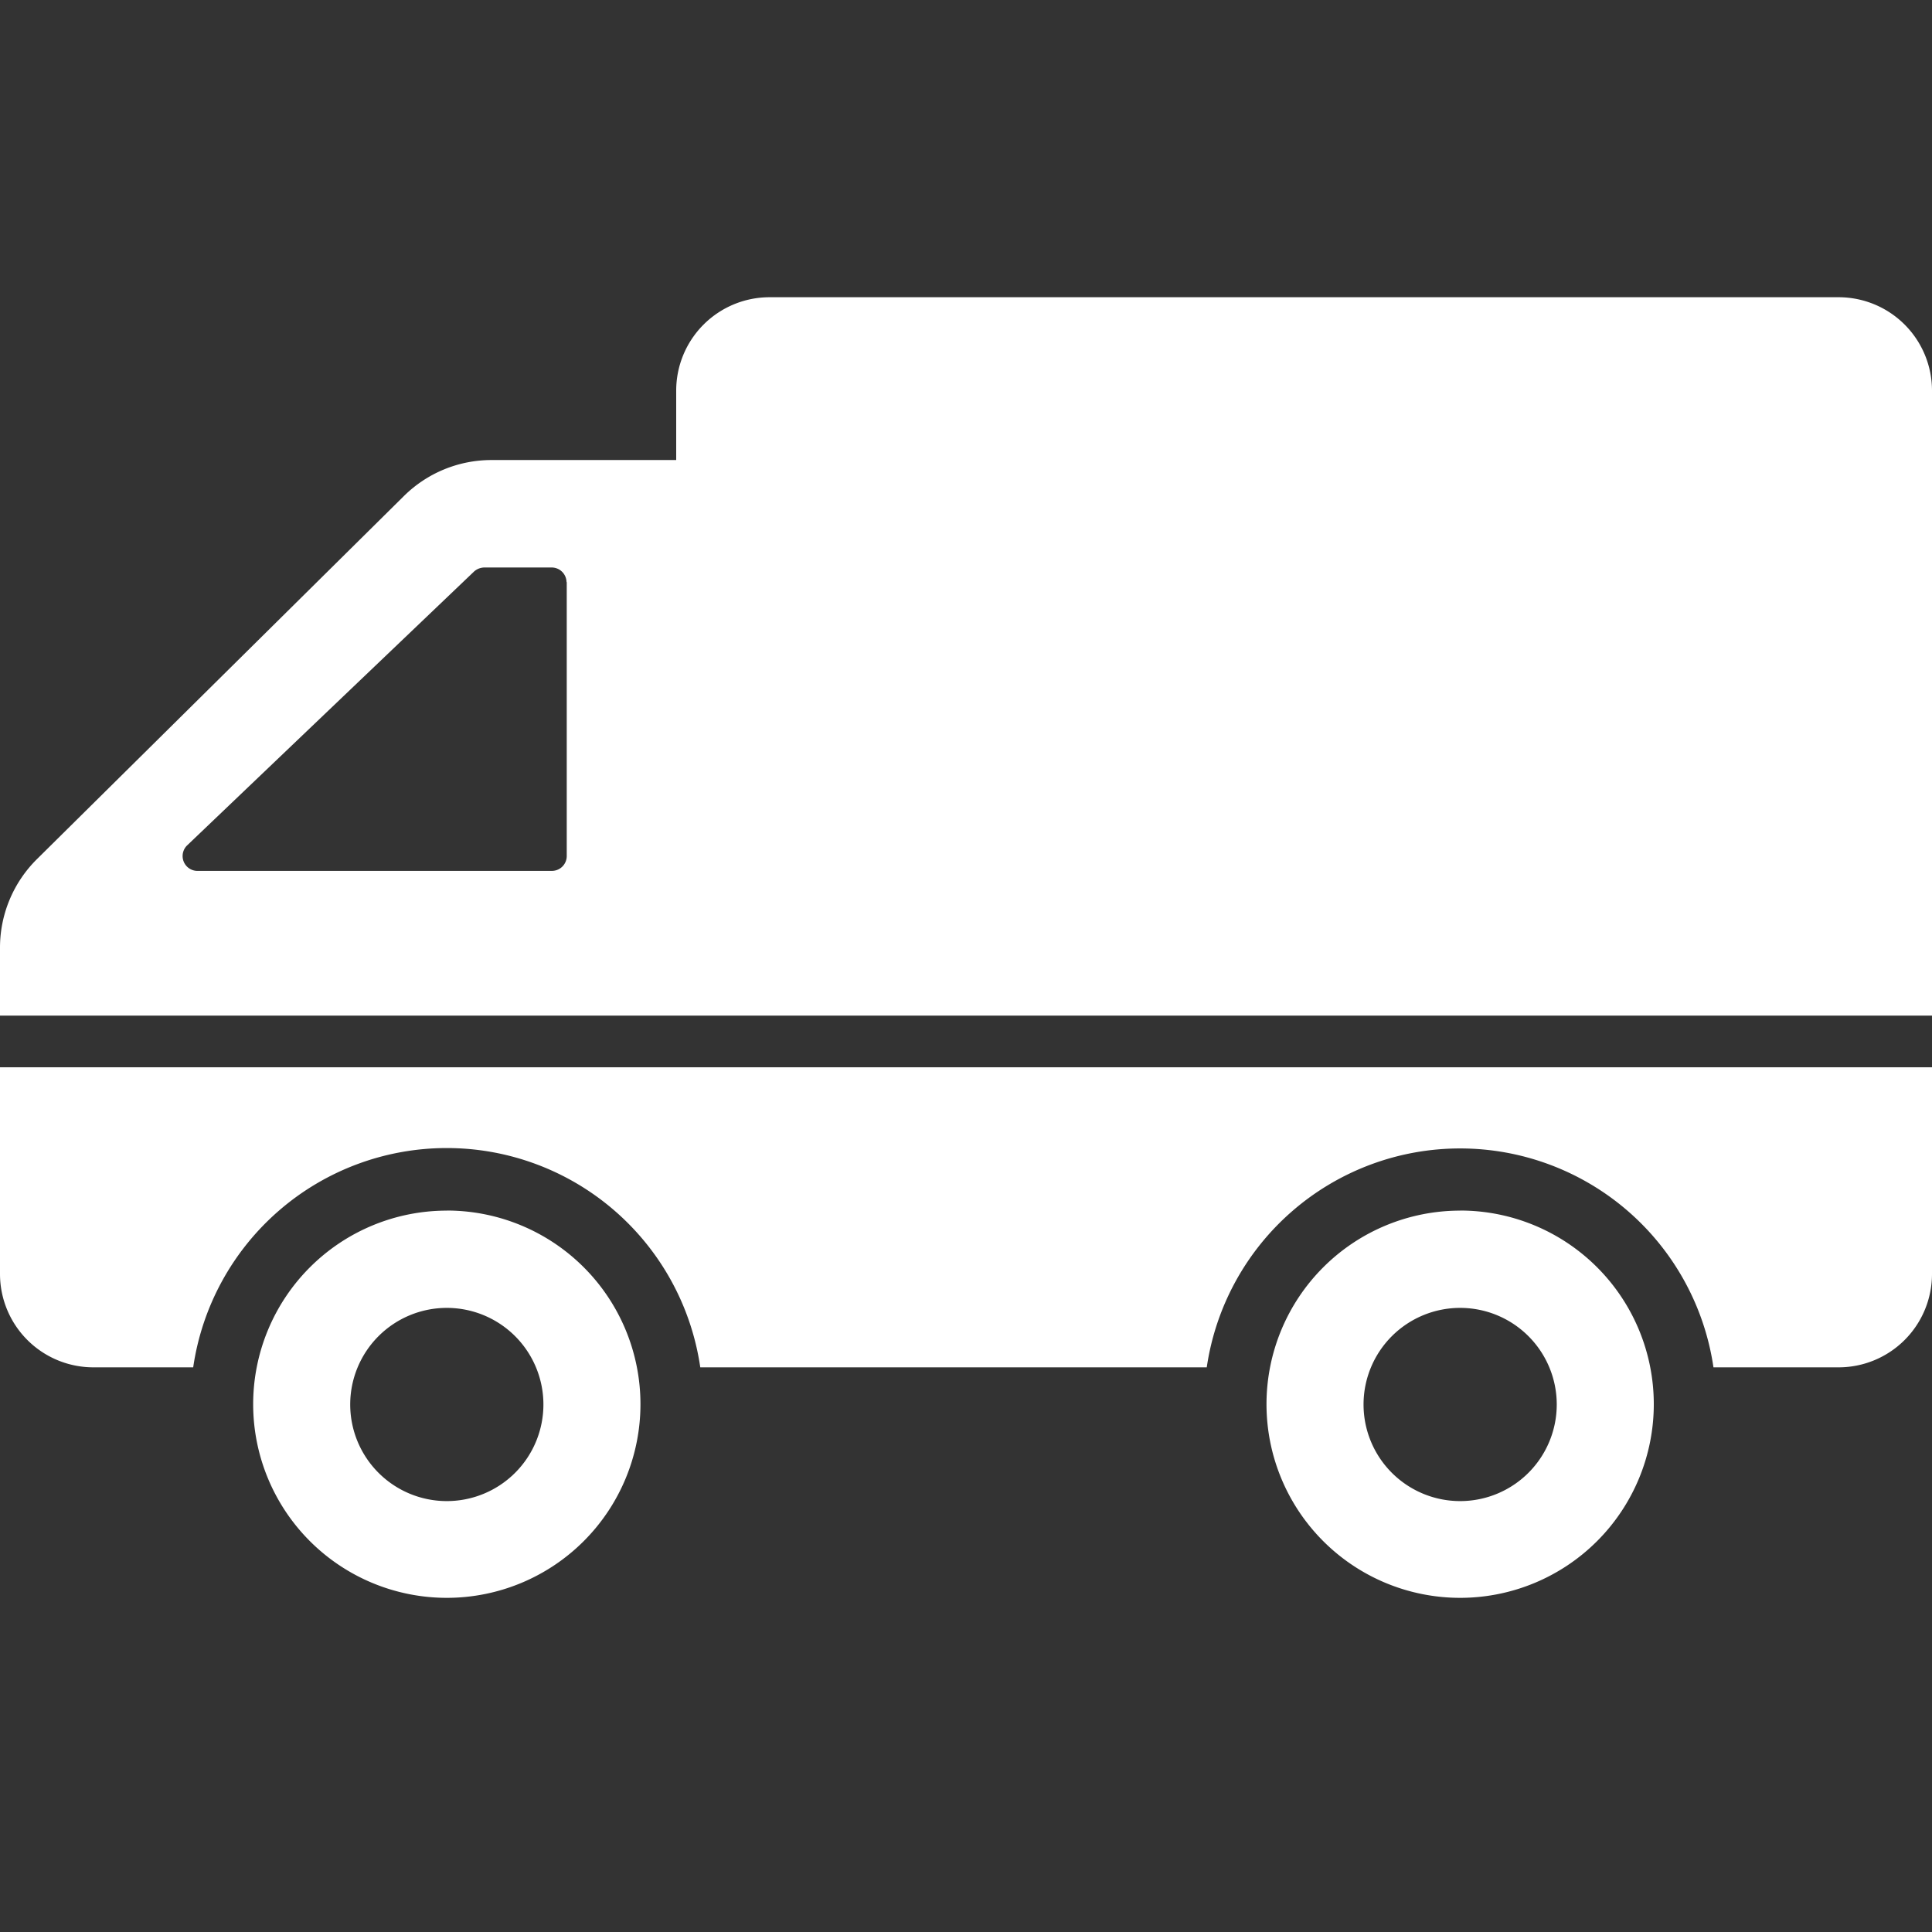 <svg xmlns="http://www.w3.org/2000/svg" xmlns:xlink="http://www.w3.org/1999/xlink" width="26" height="26" viewBox="0 0 26 26">
  <rect x="0" y="0" width="26" height="26" fill="#333333" stroke="none"/>
  <defs>
    <style>
      .cls-1 {
        clip-path: url(#clip-truck_hover);
      }

      .cls-2 {
        fill: #fff;
      }
    </style>
    <clipPath id="clip-truck_hover">
      <rect width="26" height="26"/>
    </clipPath>
  </defs>
  <g id="truck_hover" class="cls-1">
    <g id="Group_710" data-name="Group 710" transform="translate(0 4)">
      <path id="Path_549" data-name="Path 549" class="cls-2" d="M0,109.655v-.918a1.676,1.676,0,0,1,.5-1.191l4.936-4.884a1.675,1.675,0,0,1,1.178-.484H9.1v-.934a1.257,1.257,0,0,1,1.257-1.257H24.743A1.257,1.257,0,0,1,26,101.244v8.411Zm7.624-5.831a.2.2,0,0,0-.2-.2H6.518a.212.212,0,0,0-.138.054l-3.866,3.69a.2.2,0,0,0,.134.339H7.427a.2.2,0,0,0,.2-.2v-3.69ZM0,110.349v2.782a1.257,1.257,0,0,0,1.257,1.257H2.6a3.448,3.448,0,0,1,6.824,0H16.24a3.446,3.446,0,0,1,6.819,0h1.684A1.257,1.257,0,0,0,26,113.132V110.35H0Zm6.013,1.929a2.606,2.606,0,1,1-2.606,2.606A2.606,2.606,0,0,1,6.013,112.279Zm0,3.91a1.3,1.3,0,1,0-1.3-1.3A1.3,1.3,0,0,0,6.013,116.188Zm13.637-3.91a2.606,2.606,0,1,1-2.606,2.606A2.606,2.606,0,0,1,19.65,112.279Zm0,3.91a1.3,1.3,0,1,0-1.3-1.3A1.3,1.3,0,0,0,19.65,116.188Z" transform="translate(0 -99.987)"/>
    </g>
  </g>
</svg>

